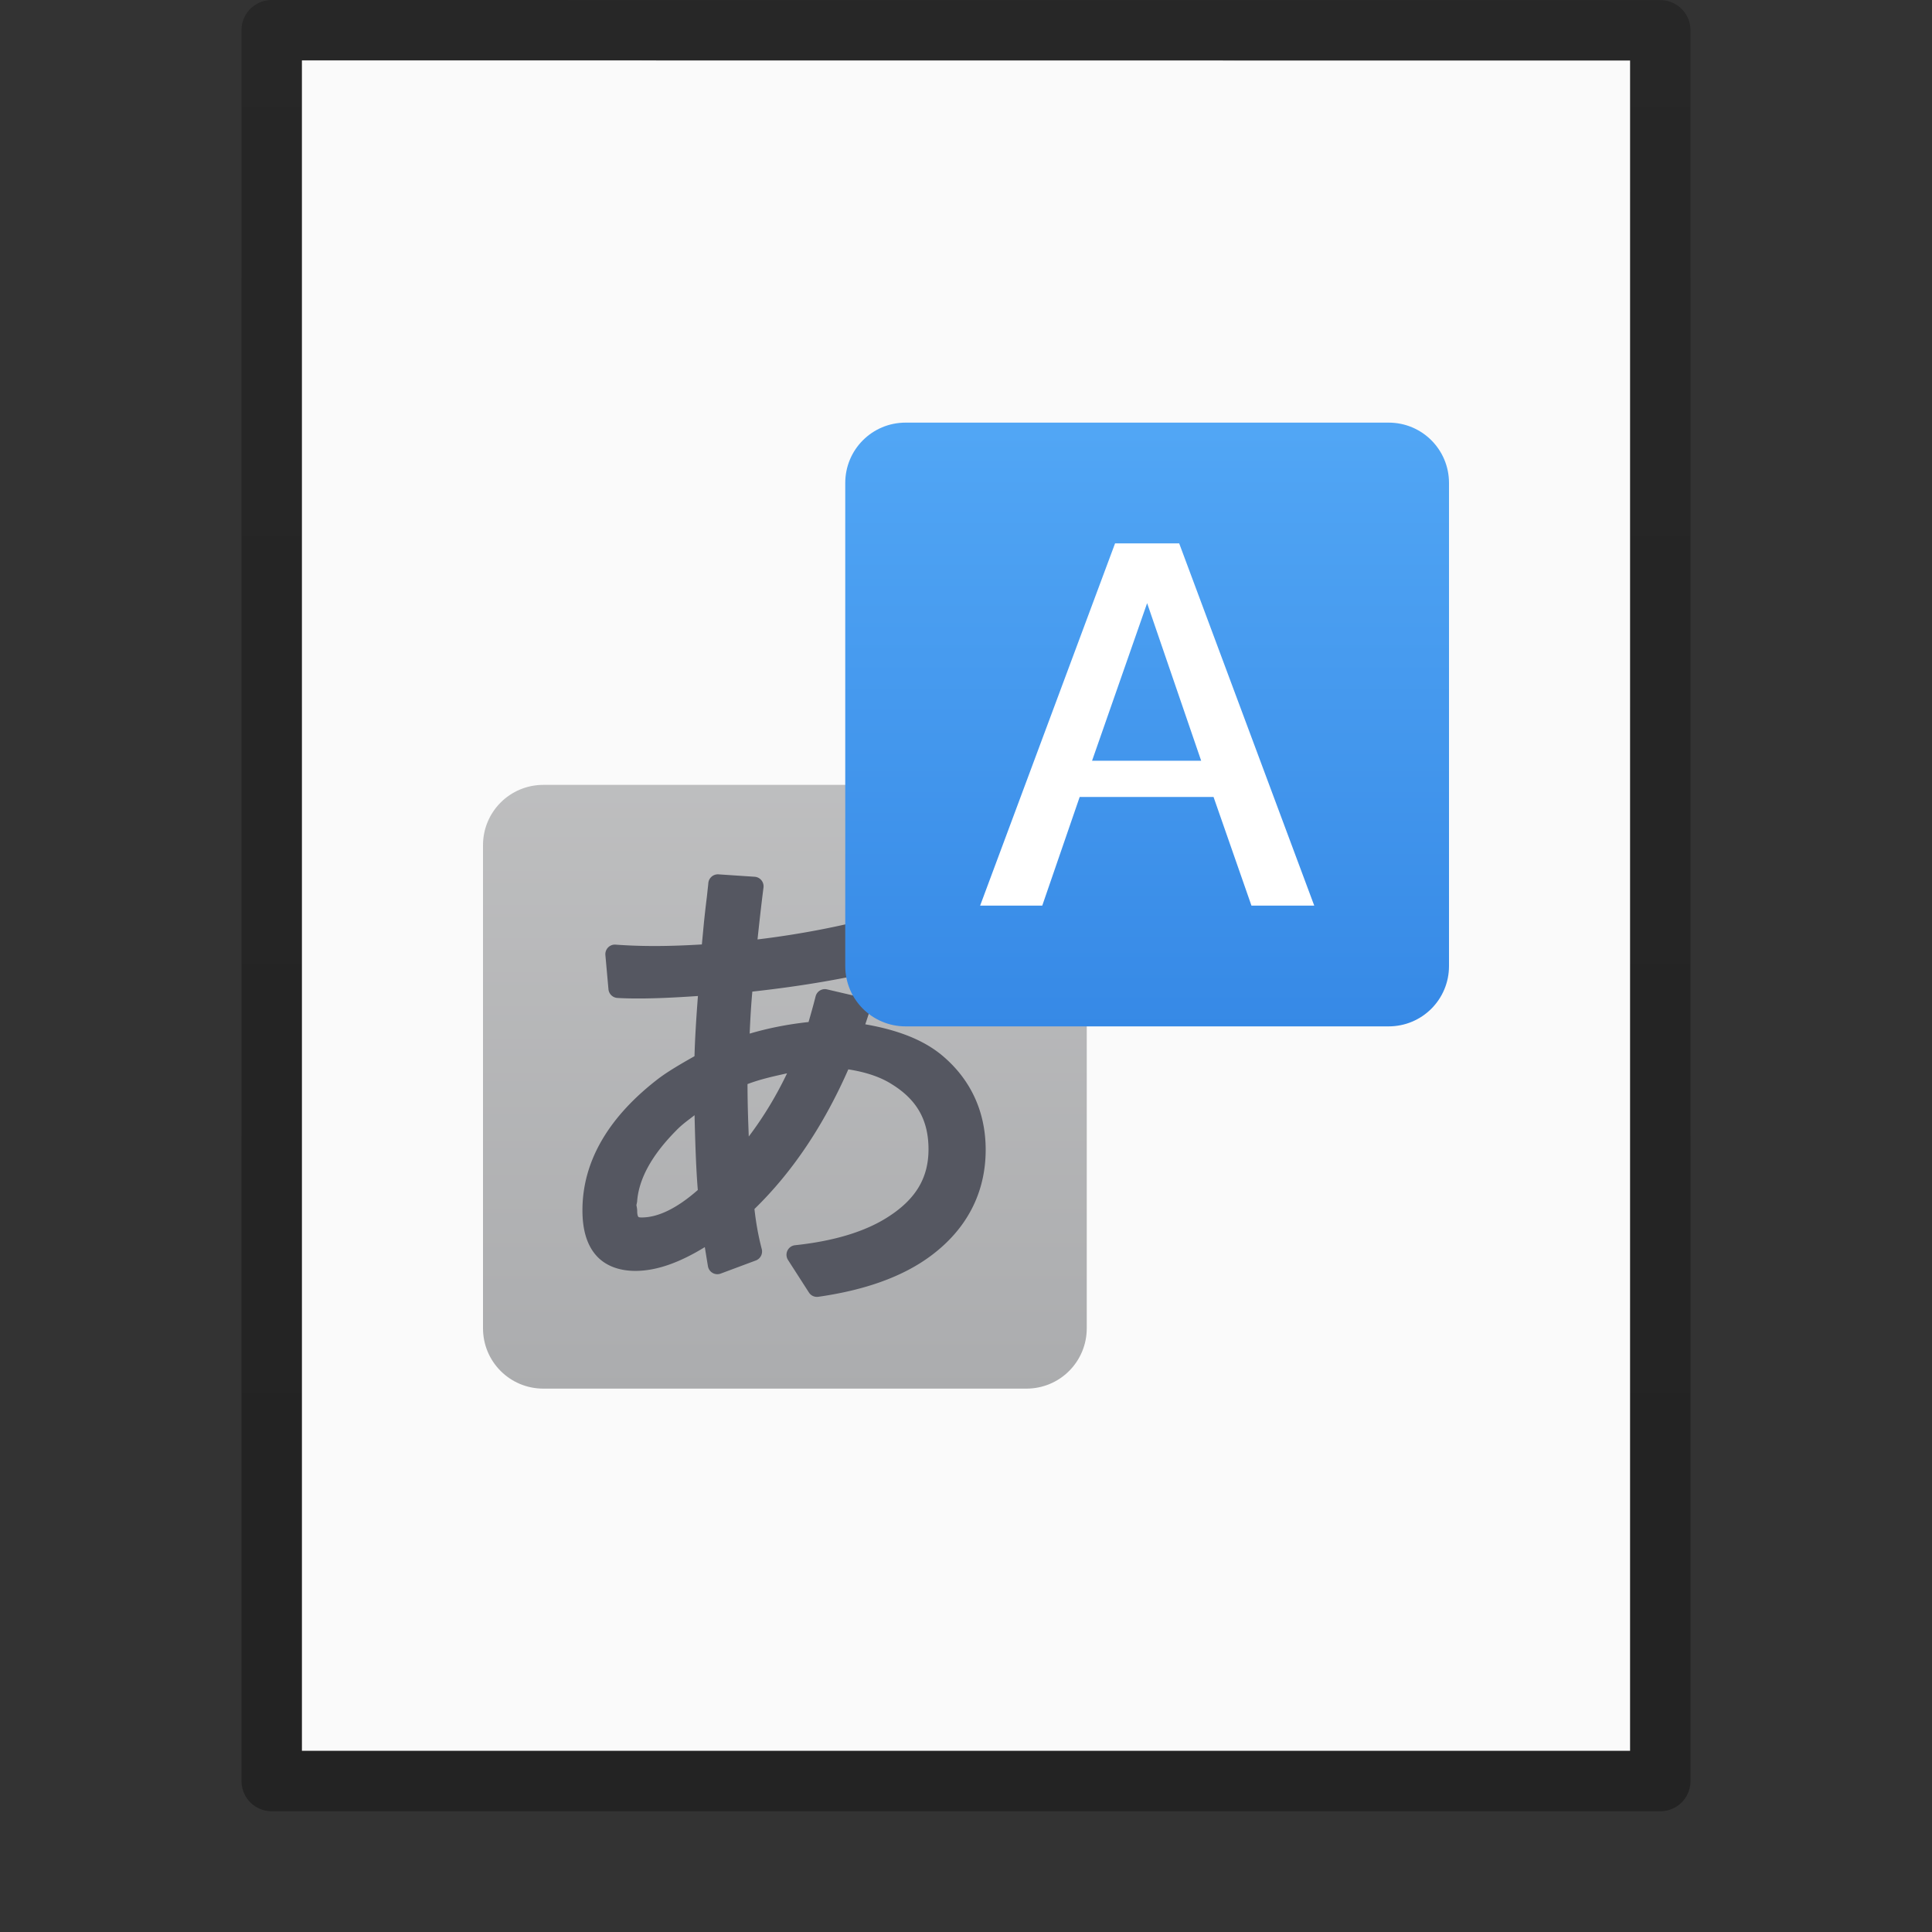 <?xml version="1.0" encoding="UTF-8" standalone="no"?>
<svg
   xmlns:dc="http://purl.org/dc/elements/1.1/"
   xmlns:cc="http://creativecommons.org/ns#"
   xmlns:rdf="http://www.w3.org/1999/02/22-rdf-syntax-ns#"
   xmlns:svg="http://www.w3.org/2000/svg"
   xmlns="http://www.w3.org/2000/svg"
   xmlns:xlink="http://www.w3.org/1999/xlink"
   xmlns:sodipodi="http://sodipodi.sourceforge.net/DTD/sodipodi-0.dtd"
   xmlns:inkscape="http://www.inkscape.org/namespaces/inkscape"
   version="1.1"
   width="32"
   height="32"
   id="svg3182"
   inkscape:version="0.91 r13725"
   sodipodi:docname="text-x-gettext-translation.svg">
  <rect width="100%" height="100%" fill="#333333" stroke="none"/>
  <sodipodi:namedview
     pagecolor="#ffffff"
     bordercolor="#666666"
     borderopacity="1"
     objecttolerance="10"
     gridtolerance="10"
     guidetolerance="10"
     inkscape:pageopacity="0"
     inkscape:pageshadow="2"
     inkscape:window-width="1920"
     inkscape:window-height="1026"
     id="namedview47"
     showgrid="false"
     inkscape:zoom="14.75"
     inkscape:cx="7.8149093"
     inkscape:cy="11.033712"
     inkscape:window-x="0"
     inkscape:window-y="0"
     inkscape:window-maximized="1"
     inkscape:current-layer="svg3182" />
  <defs
     id="defs3184">
    <linearGradient
       id="linearGradient3977">
      <stop
         id="stop3979"
         style="stop-color:#ffffff;stop-opacity:1"
         offset="0" />
      <stop
         id="stop3981"
         style="stop-color:#ffffff;stop-opacity:0.235"
         offset="0" />
      <stop
         id="stop3983"
         style="stop-color:#ffffff;stop-opacity:0.157"
         offset="1" />
      <stop
         id="stop3985"
         style="stop-color:#ffffff;stop-opacity:0.392"
         offset="1" />
    </linearGradient>
    <linearGradient
       id="linearGradient3600-4">
      <stop
         id="stop3602-7"
         style="stop-color:#f4f4f4;stop-opacity:1"
         offset="0" />
      <stop
         id="stop3604-6"
         style="stop-color:#dbdbdb;stop-opacity:1"
         offset="1" />
    </linearGradient>
    <linearGradient
       id="linearGradient5060">
      <stop
         id="stop5062"
         style="stop-color:#000000;stop-opacity:1"
         offset="0" />
      <stop
         id="stop5064"
         style="stop-color:#000000;stop-opacity:0"
         offset="1" />
    </linearGradient>
    <linearGradient
       id="linearGradient5048">
      <stop
         id="stop5050"
         style="stop-color:#000000;stop-opacity:0"
         offset="0" />
      <stop
         id="stop5056"
         style="stop-color:#000000;stop-opacity:1"
         offset="0.5" />
      <stop
         id="stop5052"
         style="stop-color:#000000;stop-opacity:0"
         offset="1" />
    </linearGradient>
    <linearGradient
       x1="24"
       y1="6.185"
       x2="24"
       y2="41.815"
       id="linearGradient3013"
       xlink:href="#linearGradient3977"
       gradientUnits="userSpaceOnUse"
       gradientTransform="matrix(0.568,0,0,0.73,2.378,-2.514)" />
    <linearGradient
       x1="25.132"
       y1="0.985"
       x2="25.132"
       y2="47.013"
       id="linearGradient3016"
       xlink:href="#linearGradient3600-4"
       gradientUnits="userSpaceOnUse"
       gradientTransform="matrix(0.629,0,0,0.608,0.914,-0.535)" />
    <radialGradient
       cx="605.714"
       cy="486.648"
       r="117.143"
       fx="605.714"
       fy="486.648"
       id="radialGradient3021"
       xlink:href="#linearGradient5060"
       gradientUnits="userSpaceOnUse"
       gradientTransform="matrix(0.016,0,0,0.008,17.61,25.981)" />
    <radialGradient
       cx="605.714"
       cy="486.648"
       r="117.143"
       fx="605.714"
       fy="486.648"
       id="radialGradient3024"
       xlink:href="#linearGradient5060"
       gradientUnits="userSpaceOnUse"
       gradientTransform="matrix(-0.016,0,0,0.008,14.39,25.981)" />
    <linearGradient
       x1="302.857"
       y1="366.648"
       x2="302.857"
       y2="609.505"
       id="linearGradient3027"
       xlink:href="#linearGradient5048"
       gradientUnits="userSpaceOnUse"
       gradientTransform="matrix(0.046,0,0,0.008,-0.542,25.981)" />
    <linearGradient
       id="linearGradient3104-6">
      <stop
         offset="0"
         style="stop-color:#000000;stop-opacity:0.318"
         id="stop3106-3" />
      <stop
         offset="1"
         style="stop-color:#000000;stop-opacity:0.24"
         id="stop3108-9" />
    </linearGradient>
    <linearGradient
       xlink:href="#linearGradient3104-6"
       id="linearGradient3148"
       gradientUnits="userSpaceOnUse"
       gradientTransform="matrix(0.531,0,0,0.59,39.27,-1.792)"
       x1="-51.786"
       y1="50.786"
       x2="-51.786"
       y2="2.906" />
    <linearGradient
       gradientTransform="matrix(0.5,0,0,0.5,0,1.25e-5)"
       gradientUnits="userSpaceOnUse"
       y2="1.417"
       x2="21.073"
       y1="46.197"
       x1="21.073"
       id="linearGradient1108"
       xlink:href="#linearGradient1106" />
    <linearGradient
       id="linearGradient1106">
      <stop
         id="stop1102"
         offset="0"
         style="stop-color:#abacae;stop-opacity:1;" />
      <stop
         id="stop1104"
         offset="1"
         style="stop-color:#d4d4d4;stop-opacity:1" />
    </linearGradient>
    <linearGradient
       gradientTransform="matrix(0.5,0,0,0.5,0,1.25e-5)"
       y2="34.109"
       x2="29.944"
       y1="0.575"
       x1="29.944"
       gradientUnits="userSpaceOnUse"
       id="linearGradient917"
       xlink:href="#linearGradient890" />
    <linearGradient
       id="linearGradient890">
      <stop
         id="stop886"
         offset="0"
         style="stop-color:#64baff;stop-opacity:1" />
      <stop
         id="stop888"
         offset="1"
         style="stop-color:#3689e6;stop-opacity:1" />
    </linearGradient>
  </defs>
  <path
     d="m 5,1 c 5.041,0 22,0.002 22,0.002 L 27,29 C 27,29 12.333,29 5,29 5,19.667 5,10.333 5,1 z"
     id="path4160-3"
     style="fill:#fafafa;fill-opacity:1;stroke:none;display:inline" />
  <path
     style="fill:none;stroke:url(#linearGradient3148);stroke-width:1;stroke-linecap:butt;stroke-linejoin:round;stroke-miterlimit:4;stroke-opacity:1;stroke-dasharray:none;stroke-dashoffset:0;display:inline"
     id="path4160-6-1"
     d="m 4.5,0.5 c 5.27,0 23,0.002 23,0.002 l 2.4e-5,28.998 c 0,0 -15.333,0 -23,0 0,-9.667 0,-19.333 0,-29 z" />
  <path
     id="rect1016"
     d="m 9,13 h 8 c 0.554,0 1,0.446 1,1 v 8 c 0,0.554 -0.446,1 -1,1 H 9 c -0.554,0 -1,-0.446 -1,-1 v -8 c 0,-0.554 0.446,-1 1,-1 z"
     style="font-variation-settings:normal;opacity:1;vector-effect:none;fill:url(#linearGradient1108);fill-opacity:1;stroke:none;stroke-width:1;stroke-linecap:butt;stroke-linejoin:round;stroke-miterlimit:4;stroke-dasharray:none;stroke-dashoffset:0;stroke-opacity:1;marker:none" />
  <path
     style="font-style:normal;font-variant:normal;font-weight:bold;font-stretch:normal;font-size:16px;line-height:1.25;font-family:'Open Sans';-inkscape-font-specification:'Open Sans Bold';font-variation-settings:normal;letter-spacing:0px;word-spacing:0px;opacity:1;vector-effect:none;fill:#555761;fill-opacity:1;stroke:none;stroke-width:1;stroke-linecap:butt;stroke-linejoin:round;stroke-miterlimit:4;stroke-dasharray:none;stroke-dashoffset:0;stroke-opacity:1;marker:none"
     d="m 11.884,14.482 a 0.158,0.159 0 0 0 -0.152,0.146 c -0.002,0.027 -0.011,0.105 -0.024,0.226 -0.024,0.193 -0.042,0.357 -0.055,0.493 a 0.158,0.159 0 0 0 0,10e-4 l -0.024,0.254 a 0.158,0.159 0 0 0 0,10e-4 l -0.004,0.04 c -0.254,0.015 -0.513,0.026 -0.786,0.026 -0.212,0 -0.427,-0.007 -0.644,-0.023 a 0.158,0.159 0 0 0 -0.168,0.172 l 0.051,0.567 A 0.158,0.159 0 0 0 10.225,16.529 c 0.09,0.006 0.205,0.009 0.349,0.009 0.314,0 0.647,-0.018 0.986,-0.041 -0.028,0.363 -0.049,0.702 -0.057,0.997 -0.226,0.127 -0.427,0.246 -0.571,0.352 a 0.158,0.159 0 0 0 -0.002,0.001 c -0.838,0.635 -1.283,1.377 -1.283,2.199 0,0.304 0.065,0.557 0.218,0.737 0.153,0.181 0.388,0.267 0.658,0.267 0.372,0 0.758,-0.153 1.151,-0.394 0.019,0.117 0.044,0.272 0.052,0.318 a 0.158,0.159 0 0 0 0.21,0.121 l 0.584,-0.218 a 0.158,0.159 0 0 0 0.097,-0.189 c -0.06,-0.229 -0.097,-0.448 -0.121,-0.663 0.638,-0.621 1.152,-1.398 1.555,-2.313 0.274,0.043 0.511,0.118 0.701,0.234 a 0.158,0.159 0 0 0 0.001,10e-4 c 0.431,0.26 0.626,0.602 0.626,1.09 0,0.473 -0.212,0.831 -0.684,1.128 -0.369,0.234 -0.878,0.391 -1.528,0.46 a 0.158,0.159 0 0 0 -0.115,0.244 l 0.347,0.54 a 0.158,0.159 0 0 0 0.154,0.07 c 0.778,-0.111 1.403,-0.334 1.868,-0.681 0.593,-0.442 0.905,-1.043 0.905,-1.754 0,-0.647 -0.261,-1.195 -0.762,-1.596 a 0.158,0.159 0 0 0 -0.002,-0.001 c -0.316,-0.247 -0.738,-0.396 -1.23,-0.481 0.029,-0.089 0.066,-0.193 0.079,-0.253 A 0.158,0.159 0 0 0 14.293,16.526 l -0.596,-0.139 a 0.158,0.159 0 0 0 -0.188,0.116 c -0.043,0.169 -0.081,0.301 -0.117,0.425 -0.359,0.039 -0.681,0.105 -0.975,0.192 0.01,-0.244 0.024,-0.48 0.044,-0.696 0.828,-0.091 1.602,-0.223 2.313,-0.403 a 0.158,0.159 0 0 0 0.118,-0.172 l -0.063,-0.56 a 0.158,0.159 0 0 0 -0.198,-0.135 c -0.695,0.191 -1.39,0.322 -2.084,0.406 0.028,-0.265 0.058,-0.538 0.099,-0.86 a 0.158,0.159 0 0 0 -0.146,-0.178 l -0.6,-0.04 a 0.158,0.159 0 0 0 -0.015,-0.001 z m 1.152,3.296 c -0.184,0.384 -0.396,0.731 -0.634,1.046 -0.01,-0.26 -0.02,-0.513 -0.021,-0.868 0.209,-0.08 0.431,-0.129 0.654,-0.178 z m -1.532,0.693 c 0.011,0.469 0.026,0.907 0.054,1.239 -0.347,0.305 -0.659,0.455 -0.929,0.455 -0.048,0 -0.053,-0.007 -0.057,-0.012 -0.004,-0.004 -0.018,-0.028 -0.018,-0.091 0,-0.034 -0.006,-0.067 -0.013,-0.1 0.004,-0.026 0.013,-0.052 0.013,-0.078 l -10e-4,0.012 c 0.028,-0.36 0.23,-0.747 0.635,-1.159 a 0.158,0.159 0 0 0 0.002,-0.002 c 0.111,-0.117 0.21,-0.181 0.314,-0.264 z"
     id="path1033" />
  <path
     id="path4"
     d="m 15,7 c -0.554,0 -1,0.446 -1,1 v 8 c 0,0.554 0.446,1 1,1 h 8 c 0.554,0 1,-0.446 1,-1 V 8 c 0,-0.554 -0.446,-1 -1,-1 z"
     style="color:#000000;font-variation-settings:normal;opacity:1;vector-effect:none;fill:url(#linearGradient917);fill-opacity:1;stroke:none;stroke-width:1;stroke-linecap:butt;stroke-linejoin:round;stroke-miterlimit:4;stroke-dasharray:none;stroke-dashoffset:0;stroke-opacity:1;marker:none" />
  <path
     id="path1020"
     d="m 18.469,9 -2.235,6 h 1.029 l 0.62,-1.8 h 2.217 l 0.628,1.8 h 1.04 L 19.531,9 Z M 19,9.99 19.895,12.6 H 18.088 Z"
     style="color:#000000;font-variation-settings:normal;opacity:1;vector-effect:none;fill:#ffffff;fill-opacity:1;stroke:none;stroke-width:1;stroke-linecap:butt;stroke-linejoin:round;stroke-miterlimit:4;stroke-dasharray:none;stroke-dashoffset:0;stroke-opacity:1;marker:none" />
</svg>
